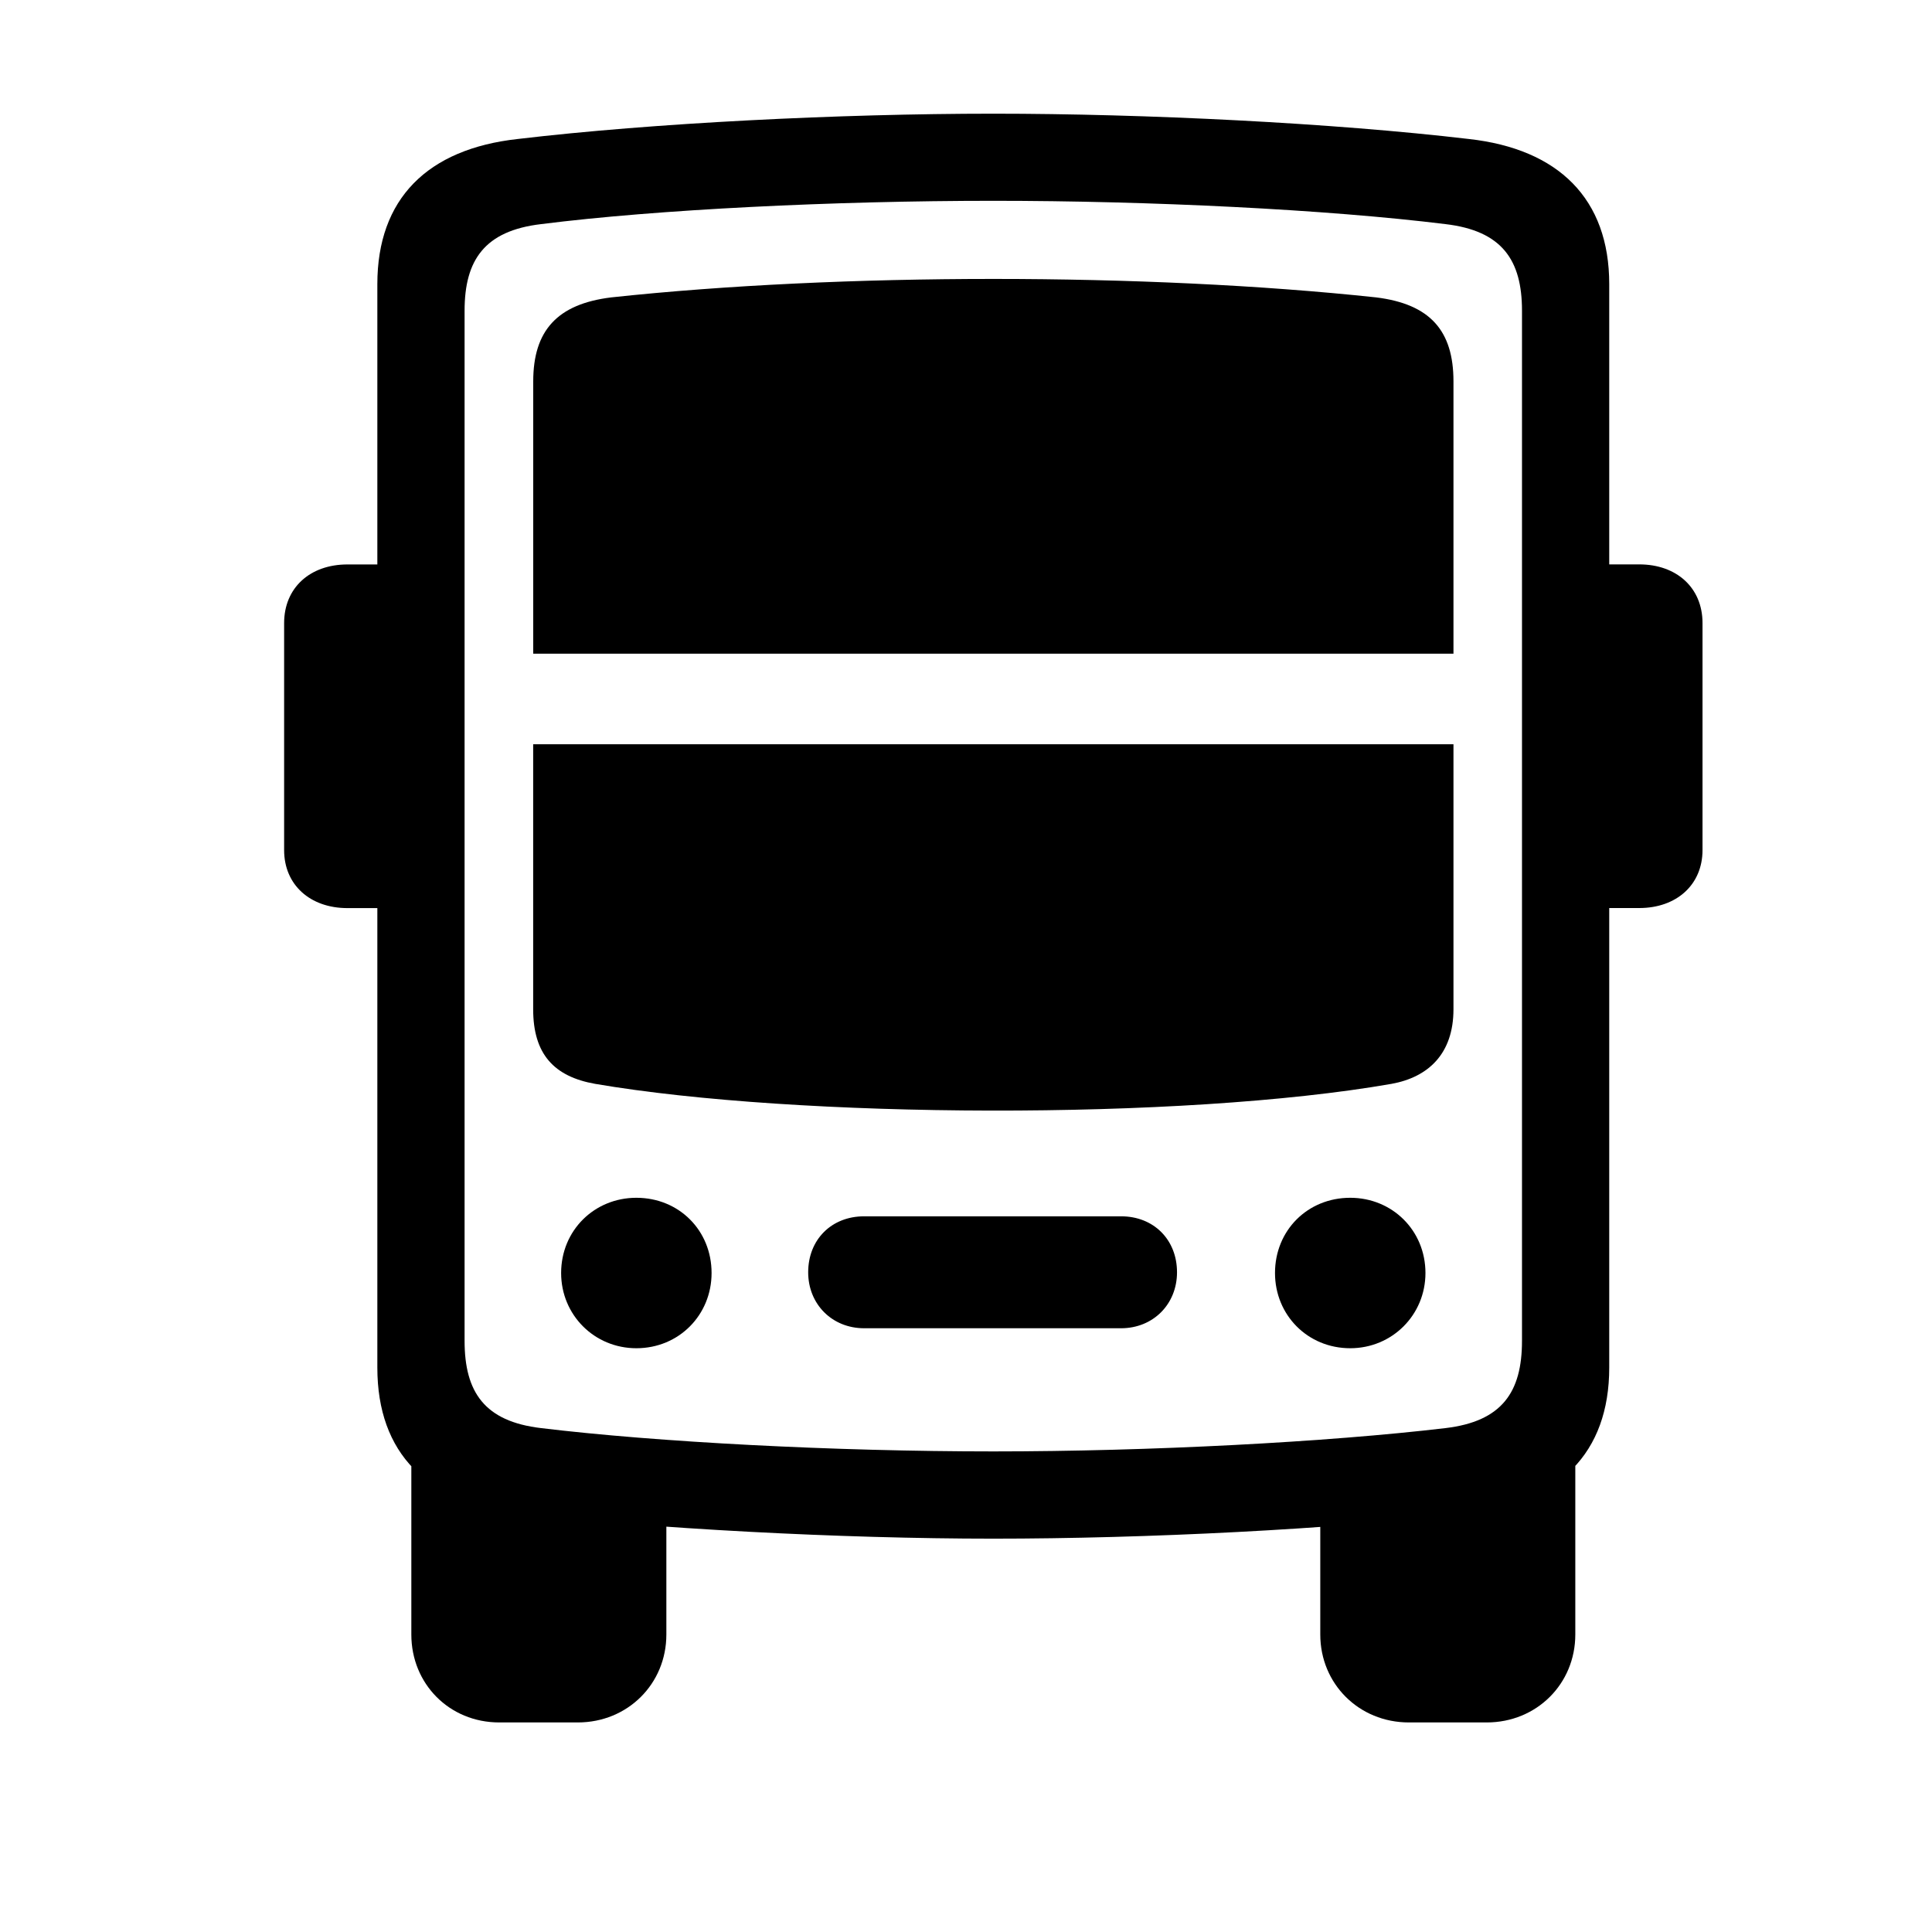 <!-- Generated by IcoMoon.io -->
<svg version="1.1" xmlns="http://www.w3.org/2000/svg" width="32" height="32" viewBox="0 0 32 32">
<title>bus-doubledecker</title>
<path d="M16.452 25.485c2.526 0 5.625-0.154 7.875-0.419 1.489-0.176 2.327-0.993 2.327-2.415v-17.945c0-1.412-0.838-2.239-2.327-2.404-2.25-0.265-5.349-0.419-7.875-0.419-2.537 0-5.636 0.154-7.875 0.419-1.5 0.165-2.327 0.993-2.327 2.404v17.945c0 1.423 0.827 2.239 2.327 2.415 2.239 0.254 5.338 0.419 7.875 0.419zM16.452 24.040c-2.636 0-5.57-0.154-7.489-0.386-0.938-0.11-1.268-0.596-1.268-1.445v-17.063c0-0.838 0.331-1.324 1.268-1.434 1.919-0.243 4.853-0.386 7.489-0.386 2.592 0 5.526 0.143 7.489 0.386 0.938 0.11 1.268 0.596 1.268 1.434v17.063c0 0.849-0.331 1.334-1.268 1.445-1.963 0.232-4.897 0.386-7.489 0.386zM8.268 28.529h1.302c0.827 0 1.467-0.64 1.467-1.456v-2.382l-4.224-0.64v3.022c0 0.816 0.629 1.456 1.456 1.456zM23.335 28.529h1.29c0.827 0 1.467-0.64 1.467-1.456v-3.022l-4.224 0.64v2.382c0 0.816 0.64 1.456 1.467 1.456zM6.967 15.040v-5.691h-1.213c-0.618 0-1.048 0.386-1.048 0.971v3.761c0 0.574 0.43 0.96 1.048 0.96h1.213zM25.938 15.040h1.213c0.618 0 1.048-0.386 1.048-0.96v-3.761c0-0.584-0.43-0.971-1.048-0.971h-1.213v5.691zM8.831 10.827h15.243v-4.511c0-0.838-0.386-1.279-1.279-1.39-3.805-0.408-8.879-0.408-12.673 0-0.893 0.11-1.29 0.551-1.29 1.39v4.511zM8.831 12.327v4.39c0 0.739 0.342 1.114 1.026 1.235 3.353 0.574 9.717 0.607 13.191 0 0.607-0.11 1.026-0.496 1.026-1.235v-4.39h-15.243zM10.54 22.331c0.706 0 1.246-0.552 1.246-1.246 0-0.706-0.54-1.246-1.246-1.246-0.695 0-1.246 0.54-1.246 1.246 0 0.695 0.551 1.246 1.246 1.246zM14.312 22h4.257c0.529 0 0.926-0.397 0.926-0.927 0-0.54-0.386-0.927-0.926-0.927h-4.257c-0.54 0-0.926 0.386-0.926 0.927 0 0.529 0.397 0.927 0.926 0.927zM22.364 22.331c0.695 0 1.246-0.552 1.246-1.246 0-0.706-0.551-1.246-1.246-1.246-0.706 0-1.246 0.54-1.246 1.246 0 0.695 0.54 1.246 1.246 1.246z"></path>
</svg>
